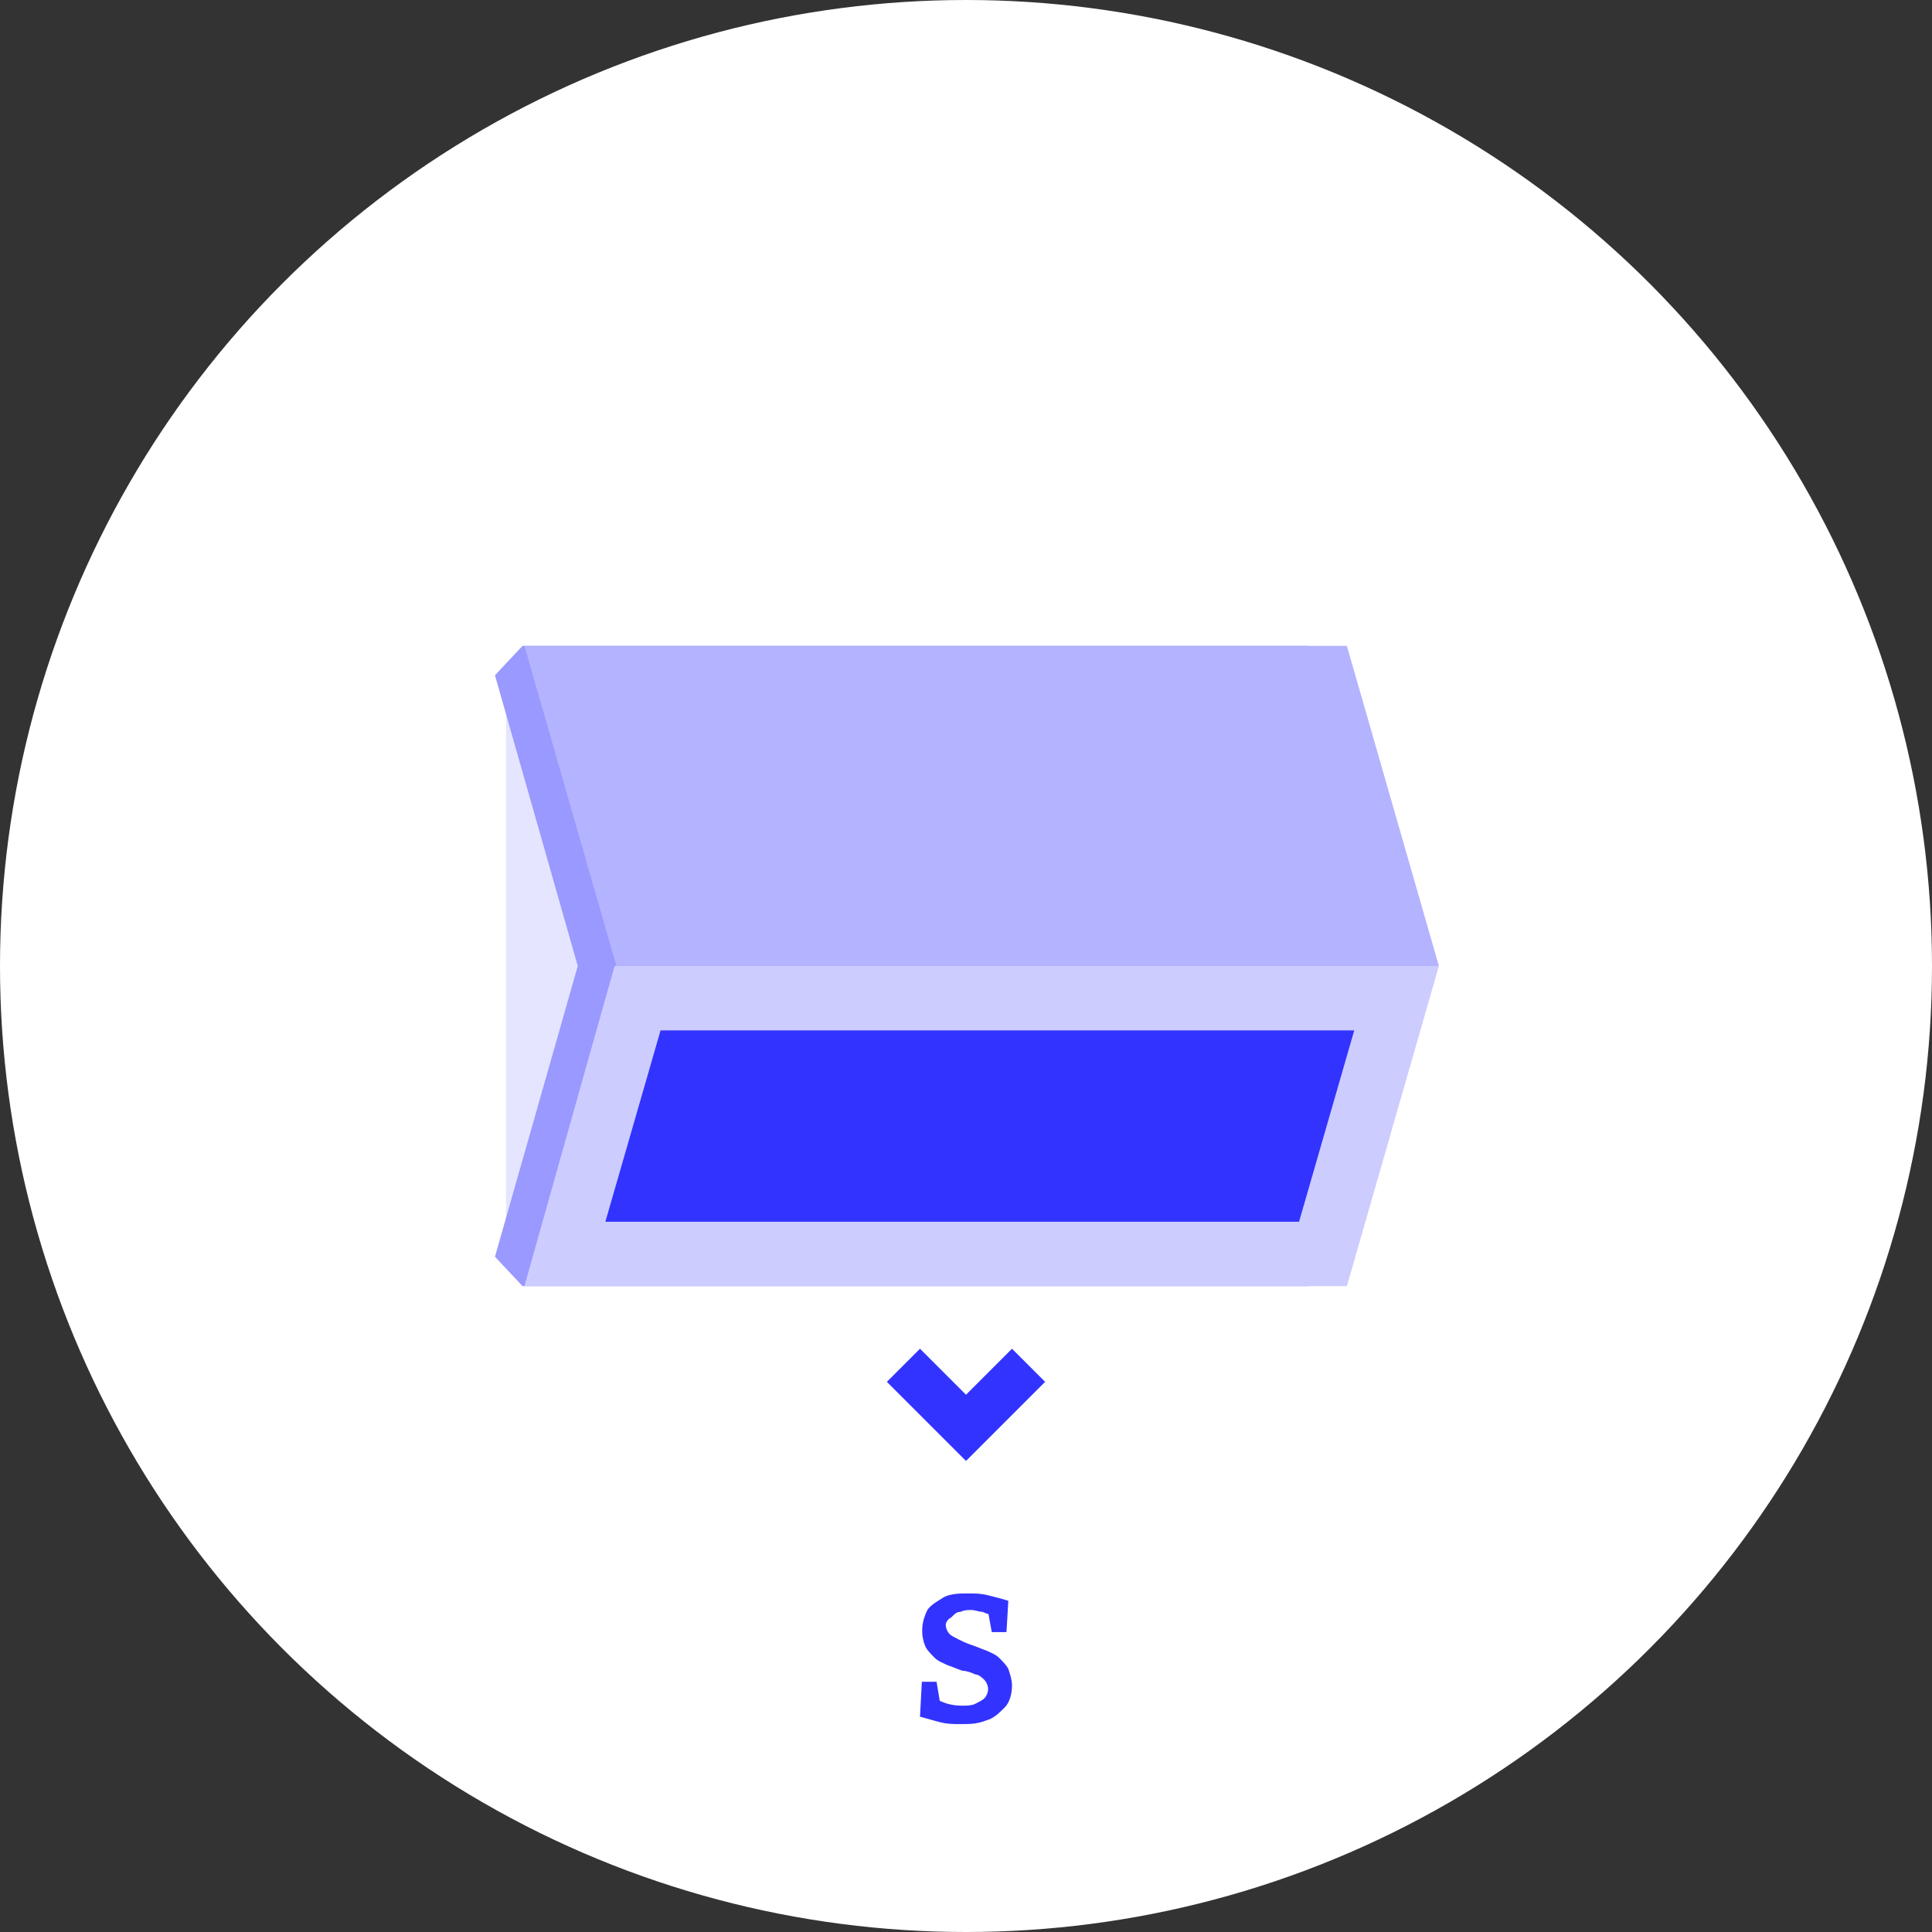 <?xml version="1.0" encoding="utf-8"?>
<!-- Generator: Adobe Illustrator 24.1.3, SVG Export Plug-In . SVG Version: 6.00 Build 0)  -->
<svg version="1.1" id="Layer_1" xmlns="http://www.w3.org/2000/svg" xmlns:xlink="http://www.w3.org/1999/xlink" x="0px" y="0px"
	 viewBox="0 0 105 105" style="enable-background:new 0 0 105 105;" xml:space="preserve">
<rect x="0" y="0" width="105" height="105" fill="#333333" stroke="none"/>
<style type="text/css">
	.st0{fill:#FFFFFF;}
	.st1{fill:none;}
	.st2{fill:#3333FF;}
	.st3{fill:#E5E5FF;}
	.st4{fill:#9999FF;}
	.st5{fill:#CCCCFF;}
	.st6{fill:#B3B3FF;}
</style>
<g id="sud-active-state" transform="translate(0 0)">
	<circle id="ellipse" class="st0" cx="52.5" cy="52.5" r="52.5"/>
	<g id="icon" transform="translate(10 10)">
		<circle id="Ellipse_243" class="st1" cx="42.5" cy="42.5" r="45"/>
		<path id="Path_689" class="st2" d="M42.5,65.8l2.5-2.5l1.8,1.8l-2.5,2.5l-1.8,1.8l-1.8-1.8l-2.5-2.5l1.8-1.8L42.5,65.8z"/>
		<rect id="Rectangle_763" x="17.5" y="28.6" class="st3" width="4" height="27.8"/>
		<path id="Path_690" class="st4" d="M16.9,26.7l4.5,15.8h44.7l-5-17.4H18.4L16.9,26.7z"/>
		<path id="Path_691" class="st4" d="M16.9,58.3l4.5-15.8h44.7l-5,17.4H18.4L16.9,58.3z"/>
		<path id="Path_692" class="st5" d="M18.5,59.9h44.7l5-17.4H23.4L18.5,59.9z"/>
		<path id="Path_693" class="st6" d="M18.5,25.1l5,17.4h44.7l-5-17.4H18.5z"/>
		<path id="Path_694" class="st2" d="M22.9,56.4h37.7l3-10.4H25.9L22.9,56.4z"/>
		<path id="Path_695" class="st2" d="M41.4,78.3c0,0.2,0.1,0.4,0.2,0.5c0.1,0.1,0.3,0.2,0.5,0.3c0.2,0.1,0.4,0.2,0.7,0.3
			s0.5,0.2,0.8,0.3c0.2,0.1,0.5,0.2,0.7,0.4c0.2,0.2,0.4,0.4,0.5,0.6c0.1,0.3,0.2,0.6,0.2,0.9c0,0.4-0.1,0.9-0.4,1.2
			c-0.3,0.3-0.6,0.6-1,0.7c-0.5,0.2-0.9,0.2-1.4,0.2c-0.4,0-0.7,0-1.1-0.1c-0.4-0.1-0.7-0.2-1.1-0.3l0.1-1.9h0.8l0.2,1.2L41,82.4
			c0.4,0.2,0.8,0.3,1.3,0.3c0.2,0,0.5,0,0.7-0.1s0.4-0.2,0.5-0.3c0.1-0.1,0.2-0.3,0.2-0.5s-0.1-0.4-0.2-0.5C43.4,81.2,43.2,81,43,81
			c-0.2-0.1-0.5-0.2-0.7-0.2c-0.3-0.1-0.5-0.2-0.8-0.3c-0.2-0.1-0.5-0.2-0.7-0.4c-0.2-0.2-0.4-0.4-0.5-0.6c-0.3-0.7-0.2-1.4,0.1-2
			c0.2-0.3,0.6-0.5,0.9-0.7c0.4-0.2,0.9-0.2,1.3-0.2c0.4,0,0.7,0,1.1,0.1c0.4,0.1,0.8,0.2,1.1,0.3l-0.1,1.7h-0.8l-0.2-1.1l0.2,0.2
			c-0.2-0.1-0.3-0.1-0.5-0.2c-0.2,0-0.4-0.1-0.6-0.1c-0.2,0-0.4,0-0.6,0.1c-0.2,0-0.3,0.1-0.5,0.3C41.5,78,41.4,78.2,41.4,78.3
			L41.4,78.3z"/>
	</g>
</g>
</svg>
